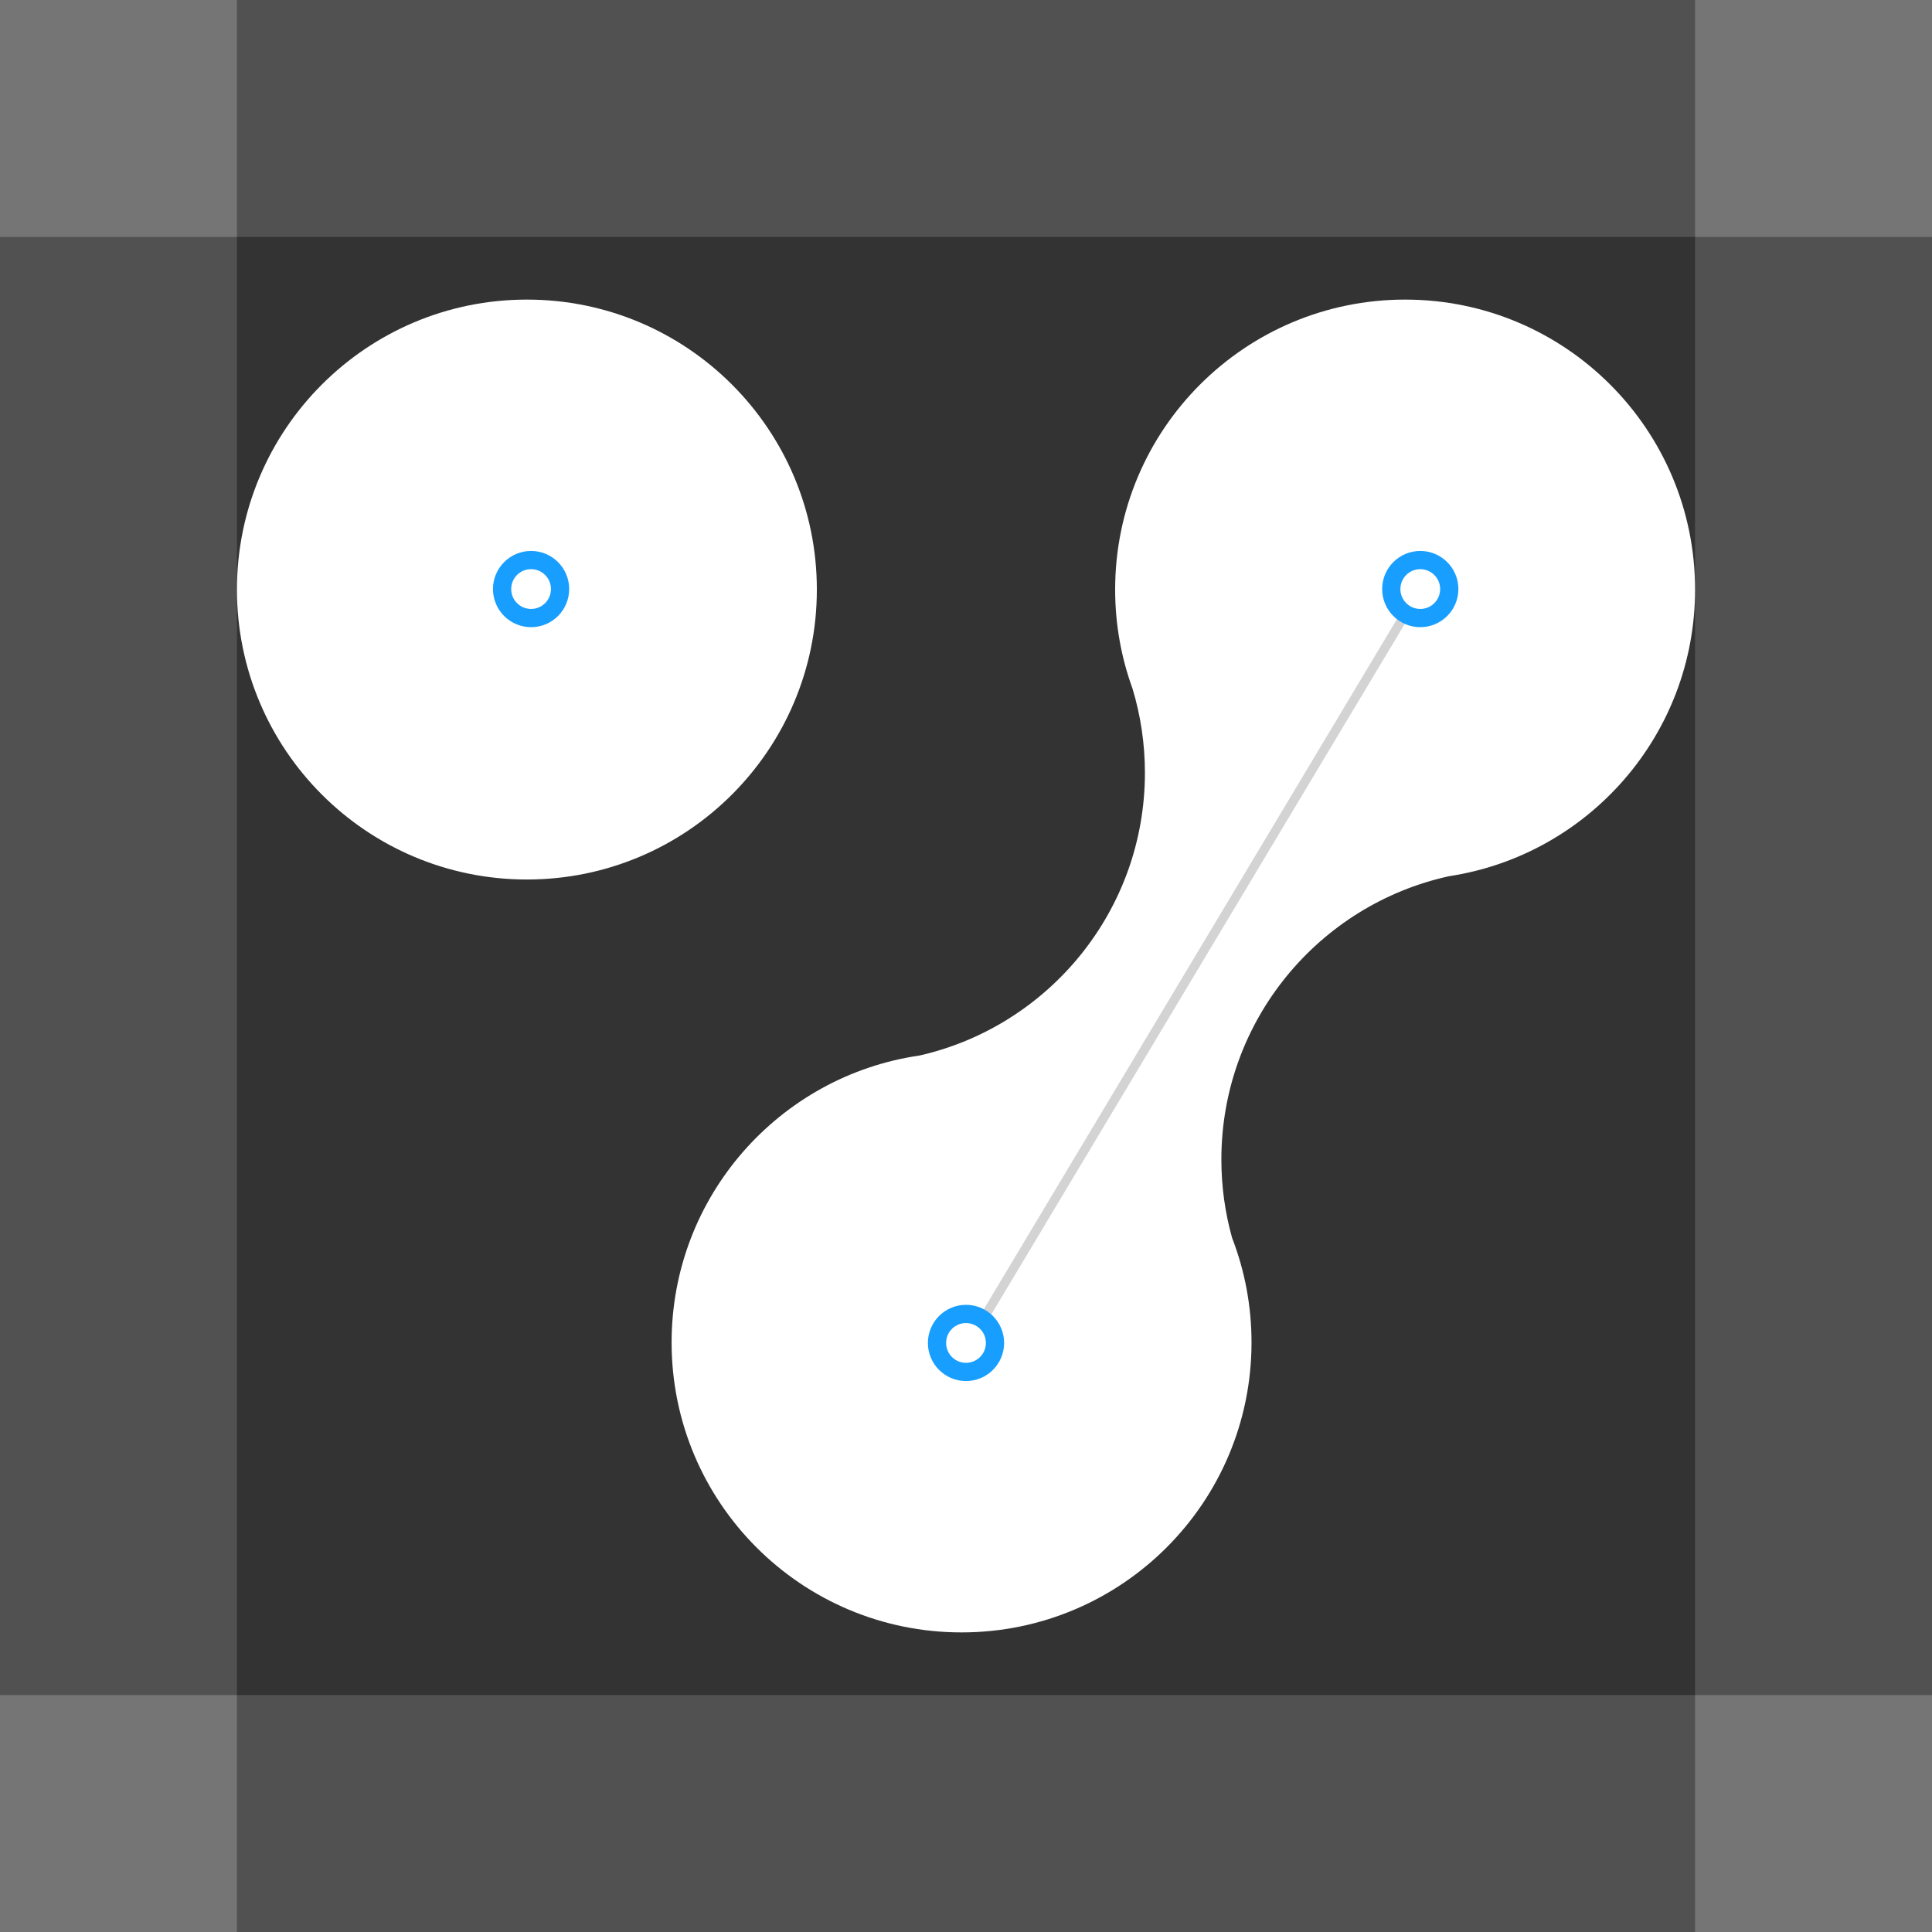 <svg width="212" height="212" viewBox="0 0 212 212" fill="none" xmlns="http://www.w3.org/2000/svg">
<rect x="0" y="0" width="212" height="212" fill="#333333" stroke="none"/>
<g clip-path="url(#clip0_347_3462)">
<path fill-rule="evenodd" clip-rule="evenodd" d="M57.817 96.509C75.389 96.509 89.634 82.264 89.634 64.692C89.634 47.12 75.389 32.875 57.817 32.875C40.245 32.875 26 47.12 26 64.692C26 82.264 40.245 96.509 57.817 96.509ZM159.019 96.144C174.296 93.815 186.001 80.621 186.001 64.692C186.001 47.12 171.756 32.875 154.184 32.875C136.611 32.875 122.366 47.12 122.366 64.692C122.366 68.511 123.039 72.173 124.273 75.566C125.157 78.488 125.633 81.588 125.633 84.798C125.633 99.929 115.071 112.594 100.917 115.82C85.523 118.047 73.696 131.296 73.696 147.308C73.696 164.88 87.941 179.125 105.513 179.125C123.085 179.125 137.33 164.88 137.33 147.308C137.33 143.265 136.577 139.399 135.202 135.842C134.433 133.102 134.022 130.214 134.022 127.229C134.022 111.998 144.724 99.266 159.019 96.144Z" fill="white"/>
<path d="M155.847 64.638L106 147.893" stroke="#D3D3D3"/>
<path d="M159.029 64.638C159.029 66.395 157.605 67.82 155.848 67.82C154.091 67.82 152.666 66.395 152.666 64.638C152.666 62.881 154.091 61.456 155.848 61.456C157.605 61.456 159.029 62.881 159.029 64.638Z" fill="white" stroke="#189EFF" stroke-width="2"/>
<path d="M109.182 147.362C109.182 149.12 107.757 150.544 106 150.544C104.243 150.544 102.818 149.12 102.818 147.362C102.818 145.605 104.243 144.181 106 144.181C107.757 144.181 109.182 145.605 109.182 147.362Z" fill="white" stroke="#189EFF" stroke-width="2"/>
<path d="M61.457 64.638C61.457 66.395 60.033 67.82 58.276 67.82C56.518 67.82 55.094 66.395 55.094 64.638C55.094 62.881 56.518 61.456 58.276 61.456C60.033 61.456 61.457 62.881 61.457 64.638Z" fill="white" stroke="#189EFF" stroke-width="2"/>
</g>
<rect x="13" y="13" width="186" height="186" stroke="white" stroke-opacity="0.15" stroke-width="26"/>
<rect y="186" width="26" height="26" fill="white" fill-opacity="0.21"/>
<rect width="26" height="26" fill="white" fill-opacity="0.21"/>
<rect x="186" y="186" width="26" height="26" fill="white" fill-opacity="0.21"/>
<rect x="186" width="26" height="26" fill="white" fill-opacity="0.21"/>
<defs>
<clipPath id="clip0_347_3462">
<rect width="160" height="160" fill="white" transform="translate(26 26)"/>
</clipPath>
</defs>
</svg>
